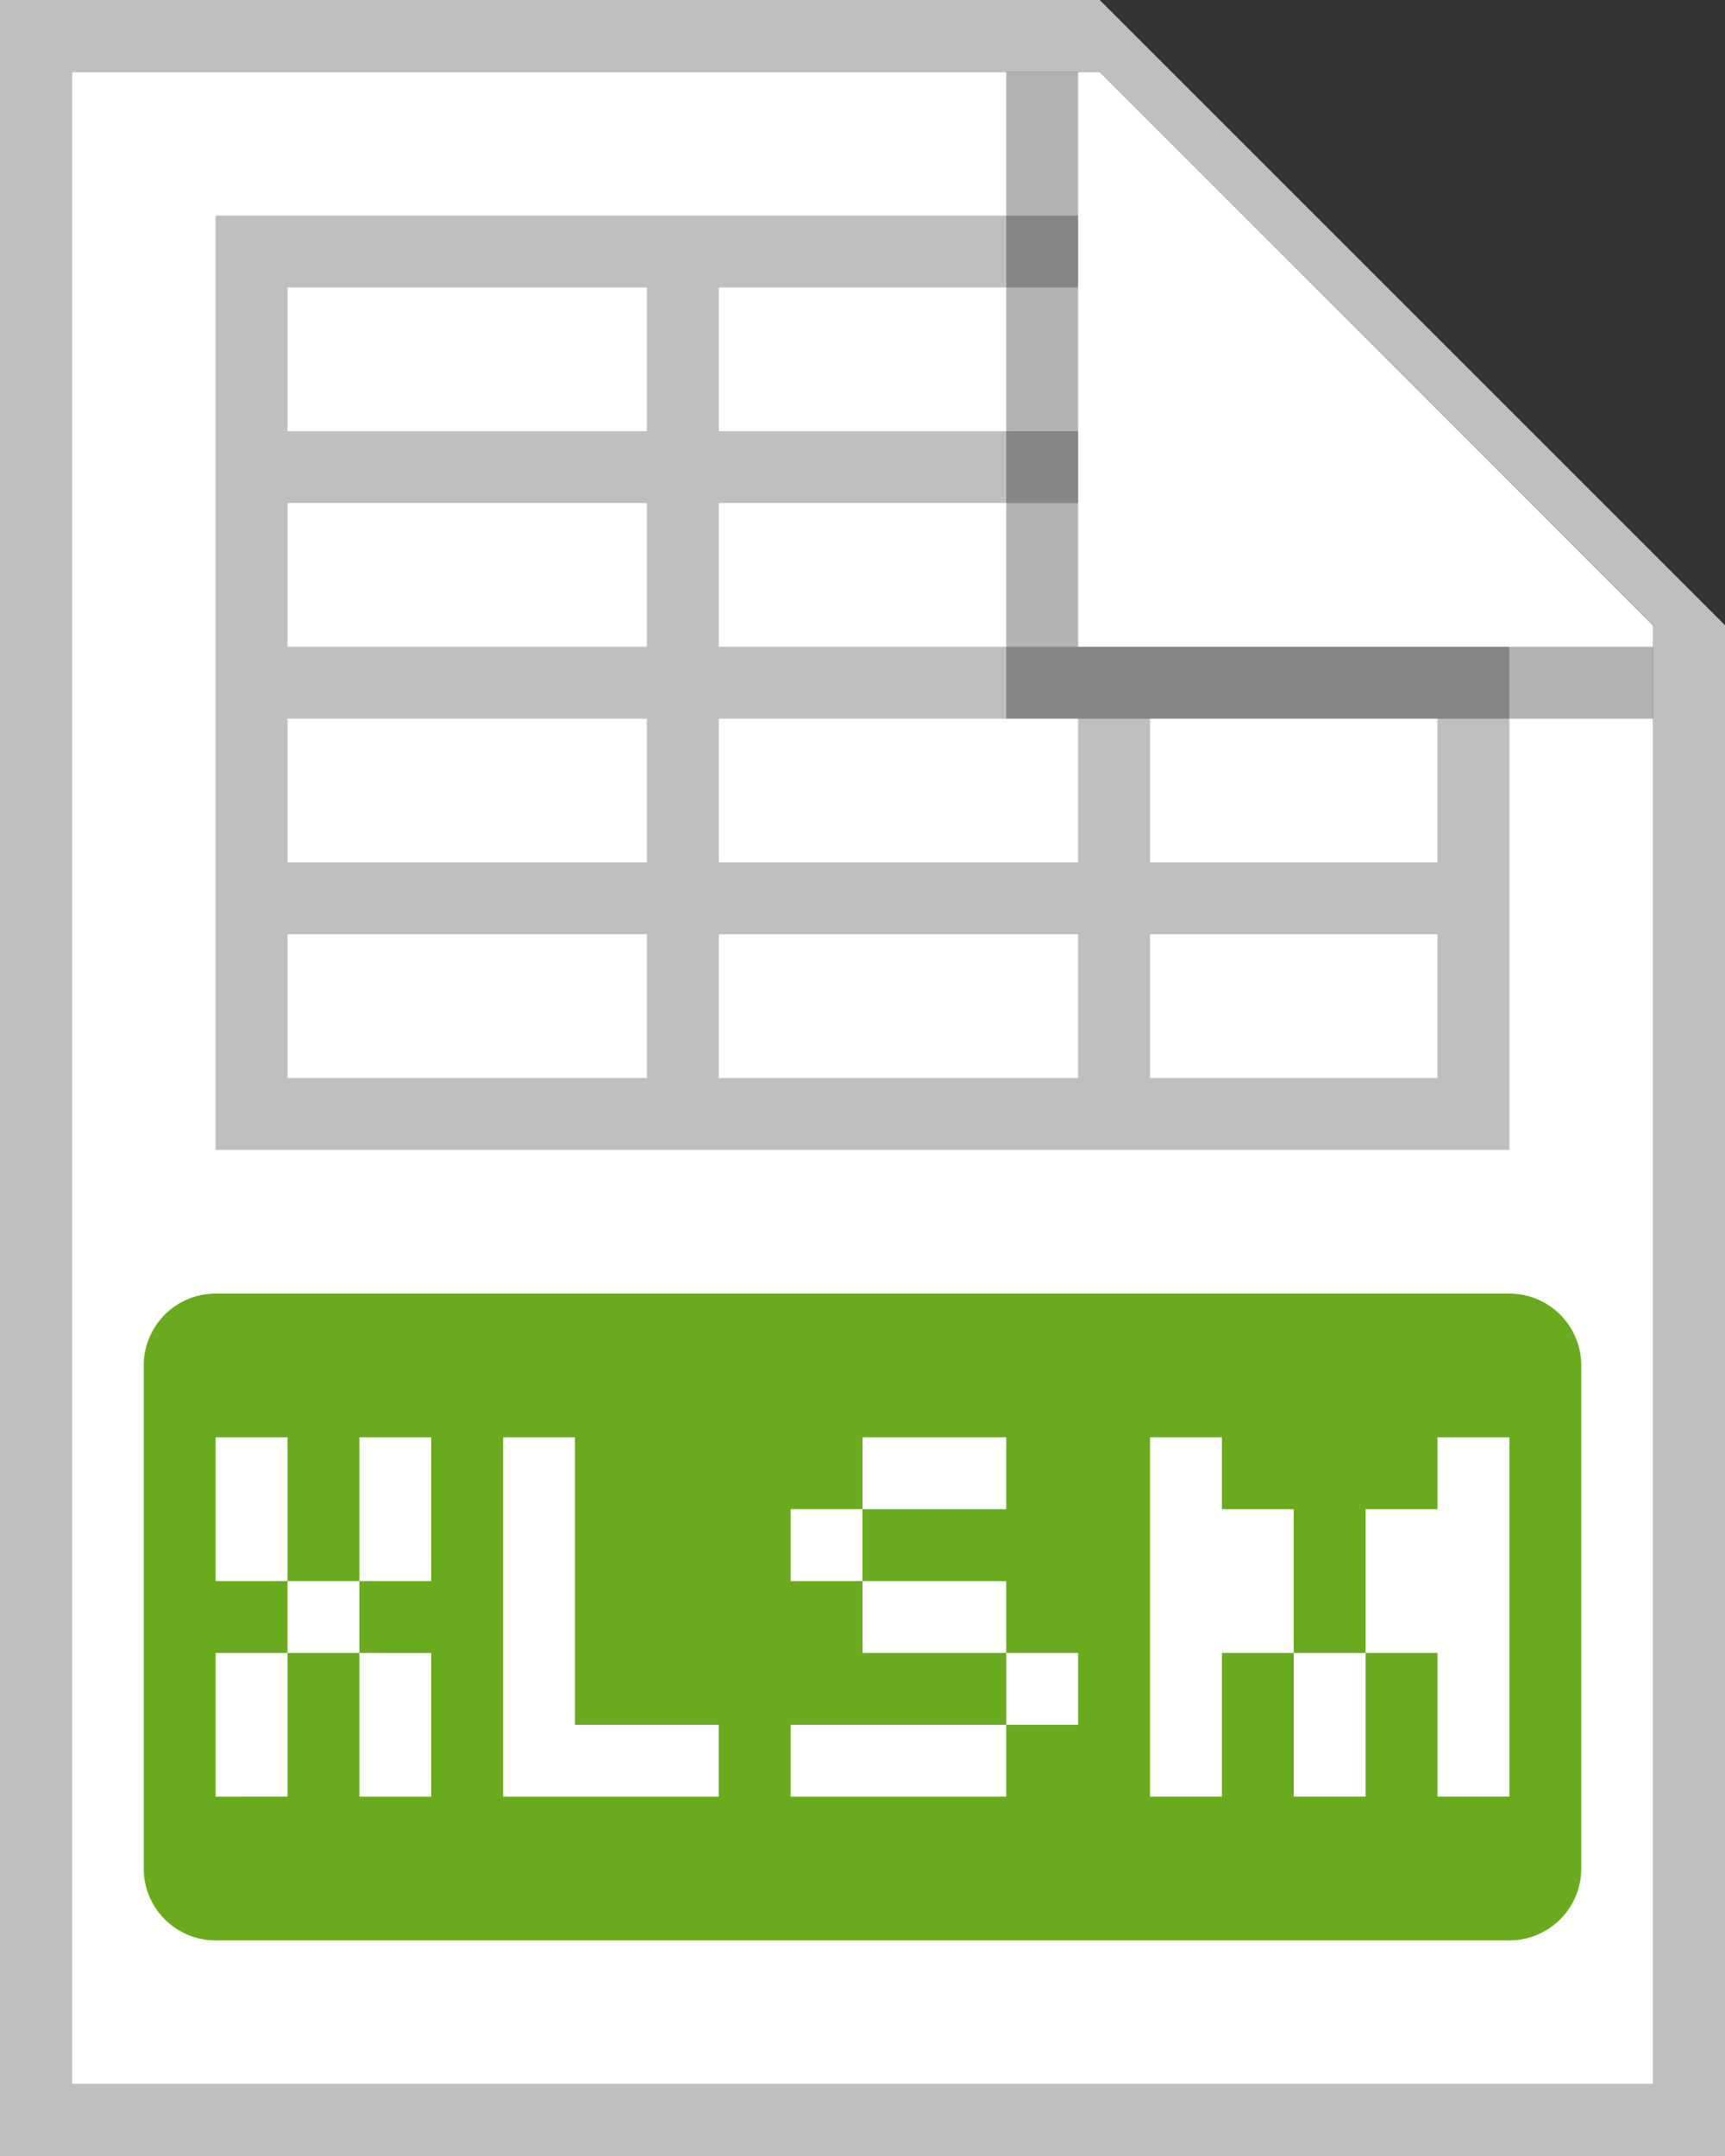 <svg width="24" height="30" viewBox="0 0 24 30" fill="none" xmlns="http://www.w3.org/2000/svg">
    <rect x="0" y="0" width="24" height="30" fill="#333333" stroke="none"/>
    <g clip-path="url(#a)">
        <path d="M1 1h14.3L23 8.703V29H1V1Z" fill="#fff"/>
        <path d="M15 3H3v13h18V9H10V7h5V6h-5V4h5V3ZM9 4v2H4V4h5Zm0 3v2H4V7h5Zm0 3v2H4v-2h5Zm1 0h5v2h-5v-2Zm6 0h4v2h-4v-2ZM4 13h5v2H4v-2Zm11 0v2h-5v-2h5Zm5 0v2h-4v-2h4Z" fill="#BFBFBF"/>
        <path d="M1 29V1h14.3L23 8.7V29H1ZM15.3 0H0v30h24V8.7L15.3 0Z" fill="#BFBFBF"/>
        <path d="M2 19a1 1 0 0 1 1-1h18a1 1 0 0 1 1 1v7a1 1 0 0 1-1 1H3a1 1 0 0 1-1-1v-7Z" fill="#6AAA1E"/>
        <path d="M7 20h1v4h2v1H7v-5Zm-4 3h1v2H3v-2Zm1-1H3v-2h1v2Zm1 0H4v1h1v2h1v-2H5v-1Zm0 0h1v-2H5v2Zm9 0h-2v-1h2v-1h-2v1h-1v1h1v1h2v1h-3v1h3v-1h1v-1h-1v-1Zm2-2h1v1h1v2h-1v2h-1v-5Zm3 3v2h-1v-2h1Zm0 0v-2h1v-1h1v5h-1v-2h-1Z" fill="#fff"/>
        <path opacity=".3" d="M14 10V1h1v8h8v1h-9Z" fill="#000"/>
    </g>
    <defs>
        <clipPath id="a">
            <path fill="#fff" d="M0 0h24v30H0z"/>
        </clipPath>
    </defs>
</svg>
